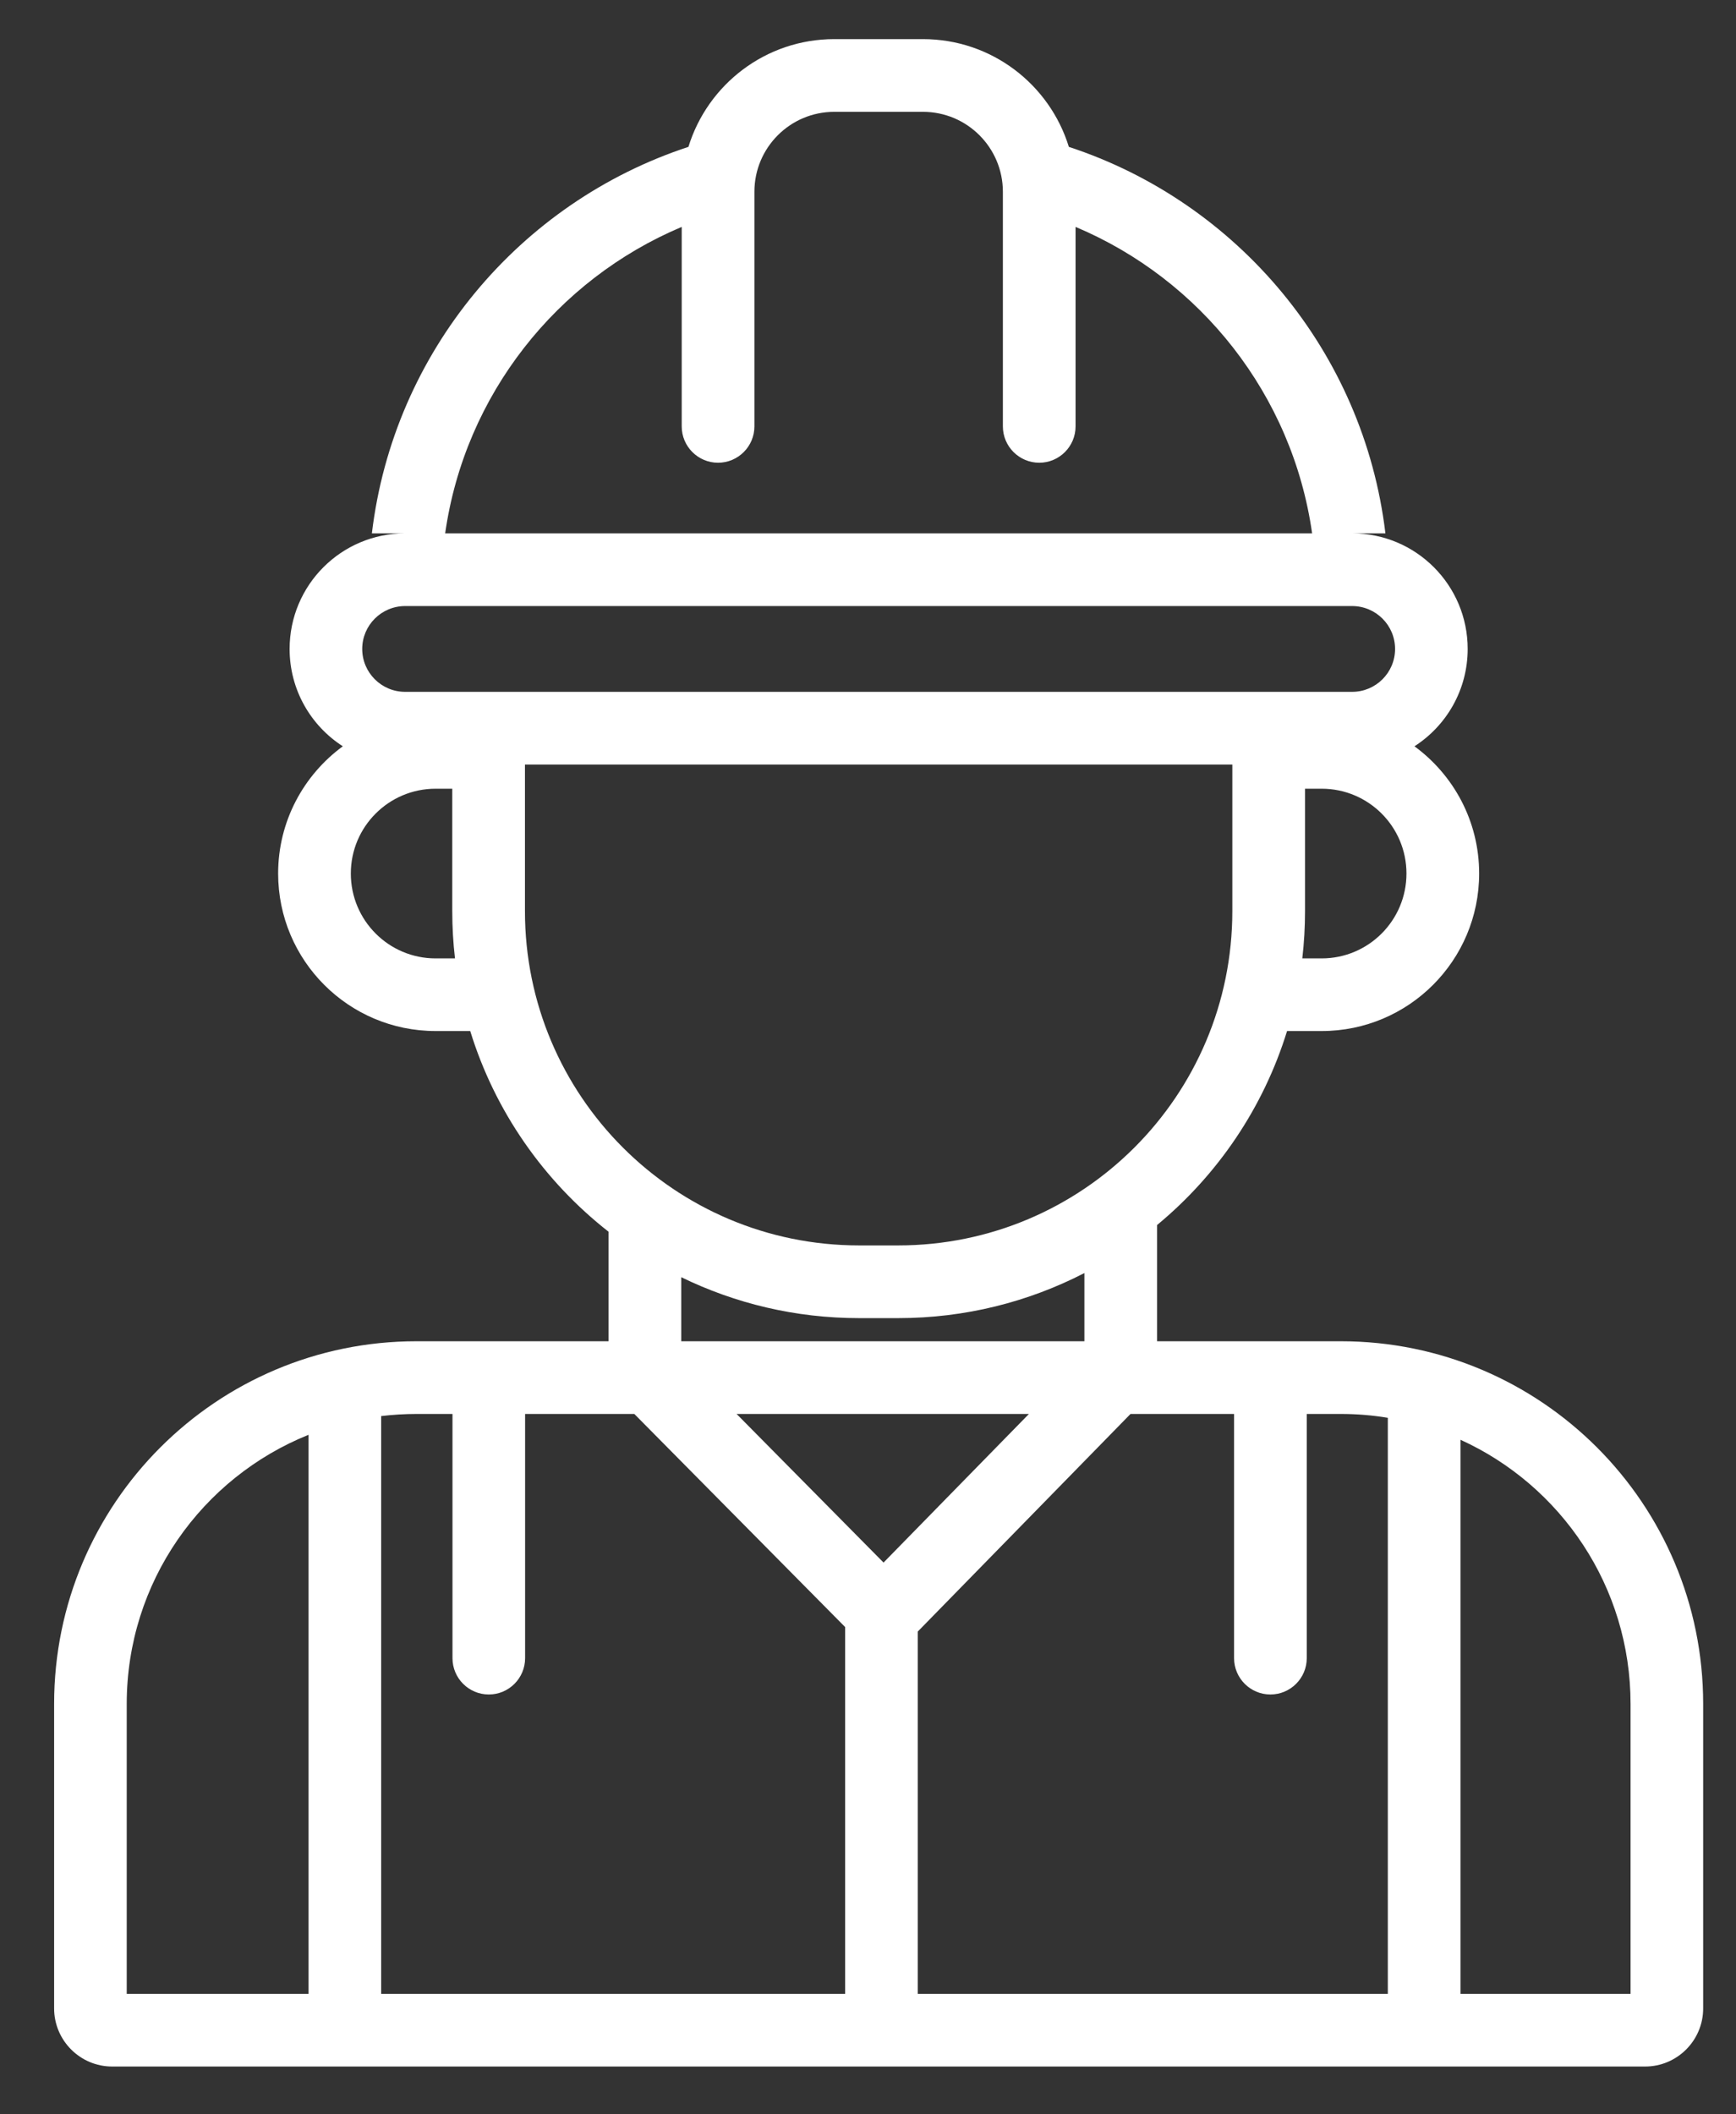 <svg width="23" height="28" viewBox="0 0 23 28" fill="none" xmlns="http://www.w3.org/2000/svg">
<rect x="0" y="0" width="23" height="28" fill="#333333" stroke="none"/>
<path fill-rule="evenodd" clip-rule="evenodd" d="M14.161 1.945C16.397 2.679 18.068 4.659 18.355 7.063H17.916C18.761 7.064 19.445 7.749 19.445 8.594C19.445 9.135 19.164 9.611 18.74 9.883C19.259 10.263 19.597 10.876 19.597 11.568C19.597 12.72 18.663 13.654 17.511 13.654H17.052C16.738 14.672 16.131 15.561 15.33 16.223V17.762H17.763C20.415 17.762 22.565 19.912 22.565 22.565V26.597C22.565 27.022 22.22 27.367 21.795 27.367H1.487C1.062 27.367 0.717 27.022 0.717 26.597V22.565C0.717 19.913 2.867 17.762 5.519 17.762H8.063V16.312C7.207 15.642 6.558 14.719 6.23 13.654H5.771C4.619 13.654 3.685 12.72 3.685 11.568C3.685 10.876 4.023 10.263 4.542 9.883C4.118 9.611 3.837 9.135 3.837 8.594C3.837 7.749 4.521 7.064 5.366 7.063H4.927C5.214 4.659 6.885 2.679 9.121 1.945C9.375 1.119 10.144 0.518 11.053 0.518H12.228C13.138 0.518 13.907 1.119 14.161 1.945ZM9.032 3.005C7.378 3.701 6.159 5.228 5.898 7.063H17.384C17.123 5.228 15.905 3.701 14.25 3.005V5.647C14.25 5.912 14.034 6.128 13.769 6.128C13.503 6.128 13.287 5.912 13.287 5.647V2.54C13.287 1.955 12.813 1.481 12.228 1.481H11.053C10.469 1.481 9.995 1.955 9.995 2.54V5.647C9.995 5.912 9.779 6.128 9.513 6.128C9.248 6.128 9.032 5.912 9.032 5.647V3.005ZM21.603 22.565C21.603 21.01 20.679 19.671 19.35 19.067V26.404H21.603V22.565ZM18.387 26.404V18.776C18.184 18.742 17.976 18.725 17.763 18.725H17.313V21.959C17.313 22.224 17.097 22.44 16.831 22.44C16.566 22.44 16.35 22.224 16.35 21.959V18.725H14.978L12.159 21.607V26.404H18.387ZM11.197 26.404V21.547L8.404 18.725H6.957V21.959C6.957 22.224 6.742 22.44 6.476 22.44C6.21 22.44 5.995 22.224 5.995 21.959V18.725H5.519C5.36 18.725 5.204 18.735 5.05 18.753L5.05 26.404H11.197ZM4.088 26.404L4.088 19.001C2.676 19.568 1.679 20.95 1.679 22.565V26.404H4.088ZM14.367 16.859V17.762H9.026V16.914C9.738 17.261 10.537 17.456 11.383 17.456H11.899C12.789 17.456 13.628 17.24 14.367 16.859ZM11.706 20.693L9.759 18.725H13.632L11.706 20.693ZM5.368 8.026H17.914C18.228 8.026 18.483 8.28 18.483 8.594C18.483 8.908 18.228 9.162 17.914 9.162H5.368C5.054 9.162 4.799 8.908 4.799 8.594C4.799 8.28 5.054 8.026 5.368 8.026ZM17.29 12.065V10.445H17.511C18.131 10.445 18.634 10.948 18.634 11.568C18.634 12.189 18.131 12.692 17.511 12.692H17.254C17.278 12.486 17.29 12.277 17.29 12.065ZM5.992 10.445H5.771C5.151 10.445 4.648 10.948 4.648 11.568C4.648 12.189 5.151 12.692 5.771 12.692H6.028C6.004 12.486 5.992 12.277 5.992 12.065V10.445ZM6.955 10.125H16.327V12.065C16.327 14.511 14.345 16.493 11.899 16.493H11.383C8.937 16.493 6.955 14.511 6.955 12.065V10.125Z" fill="white"/>
</svg>
